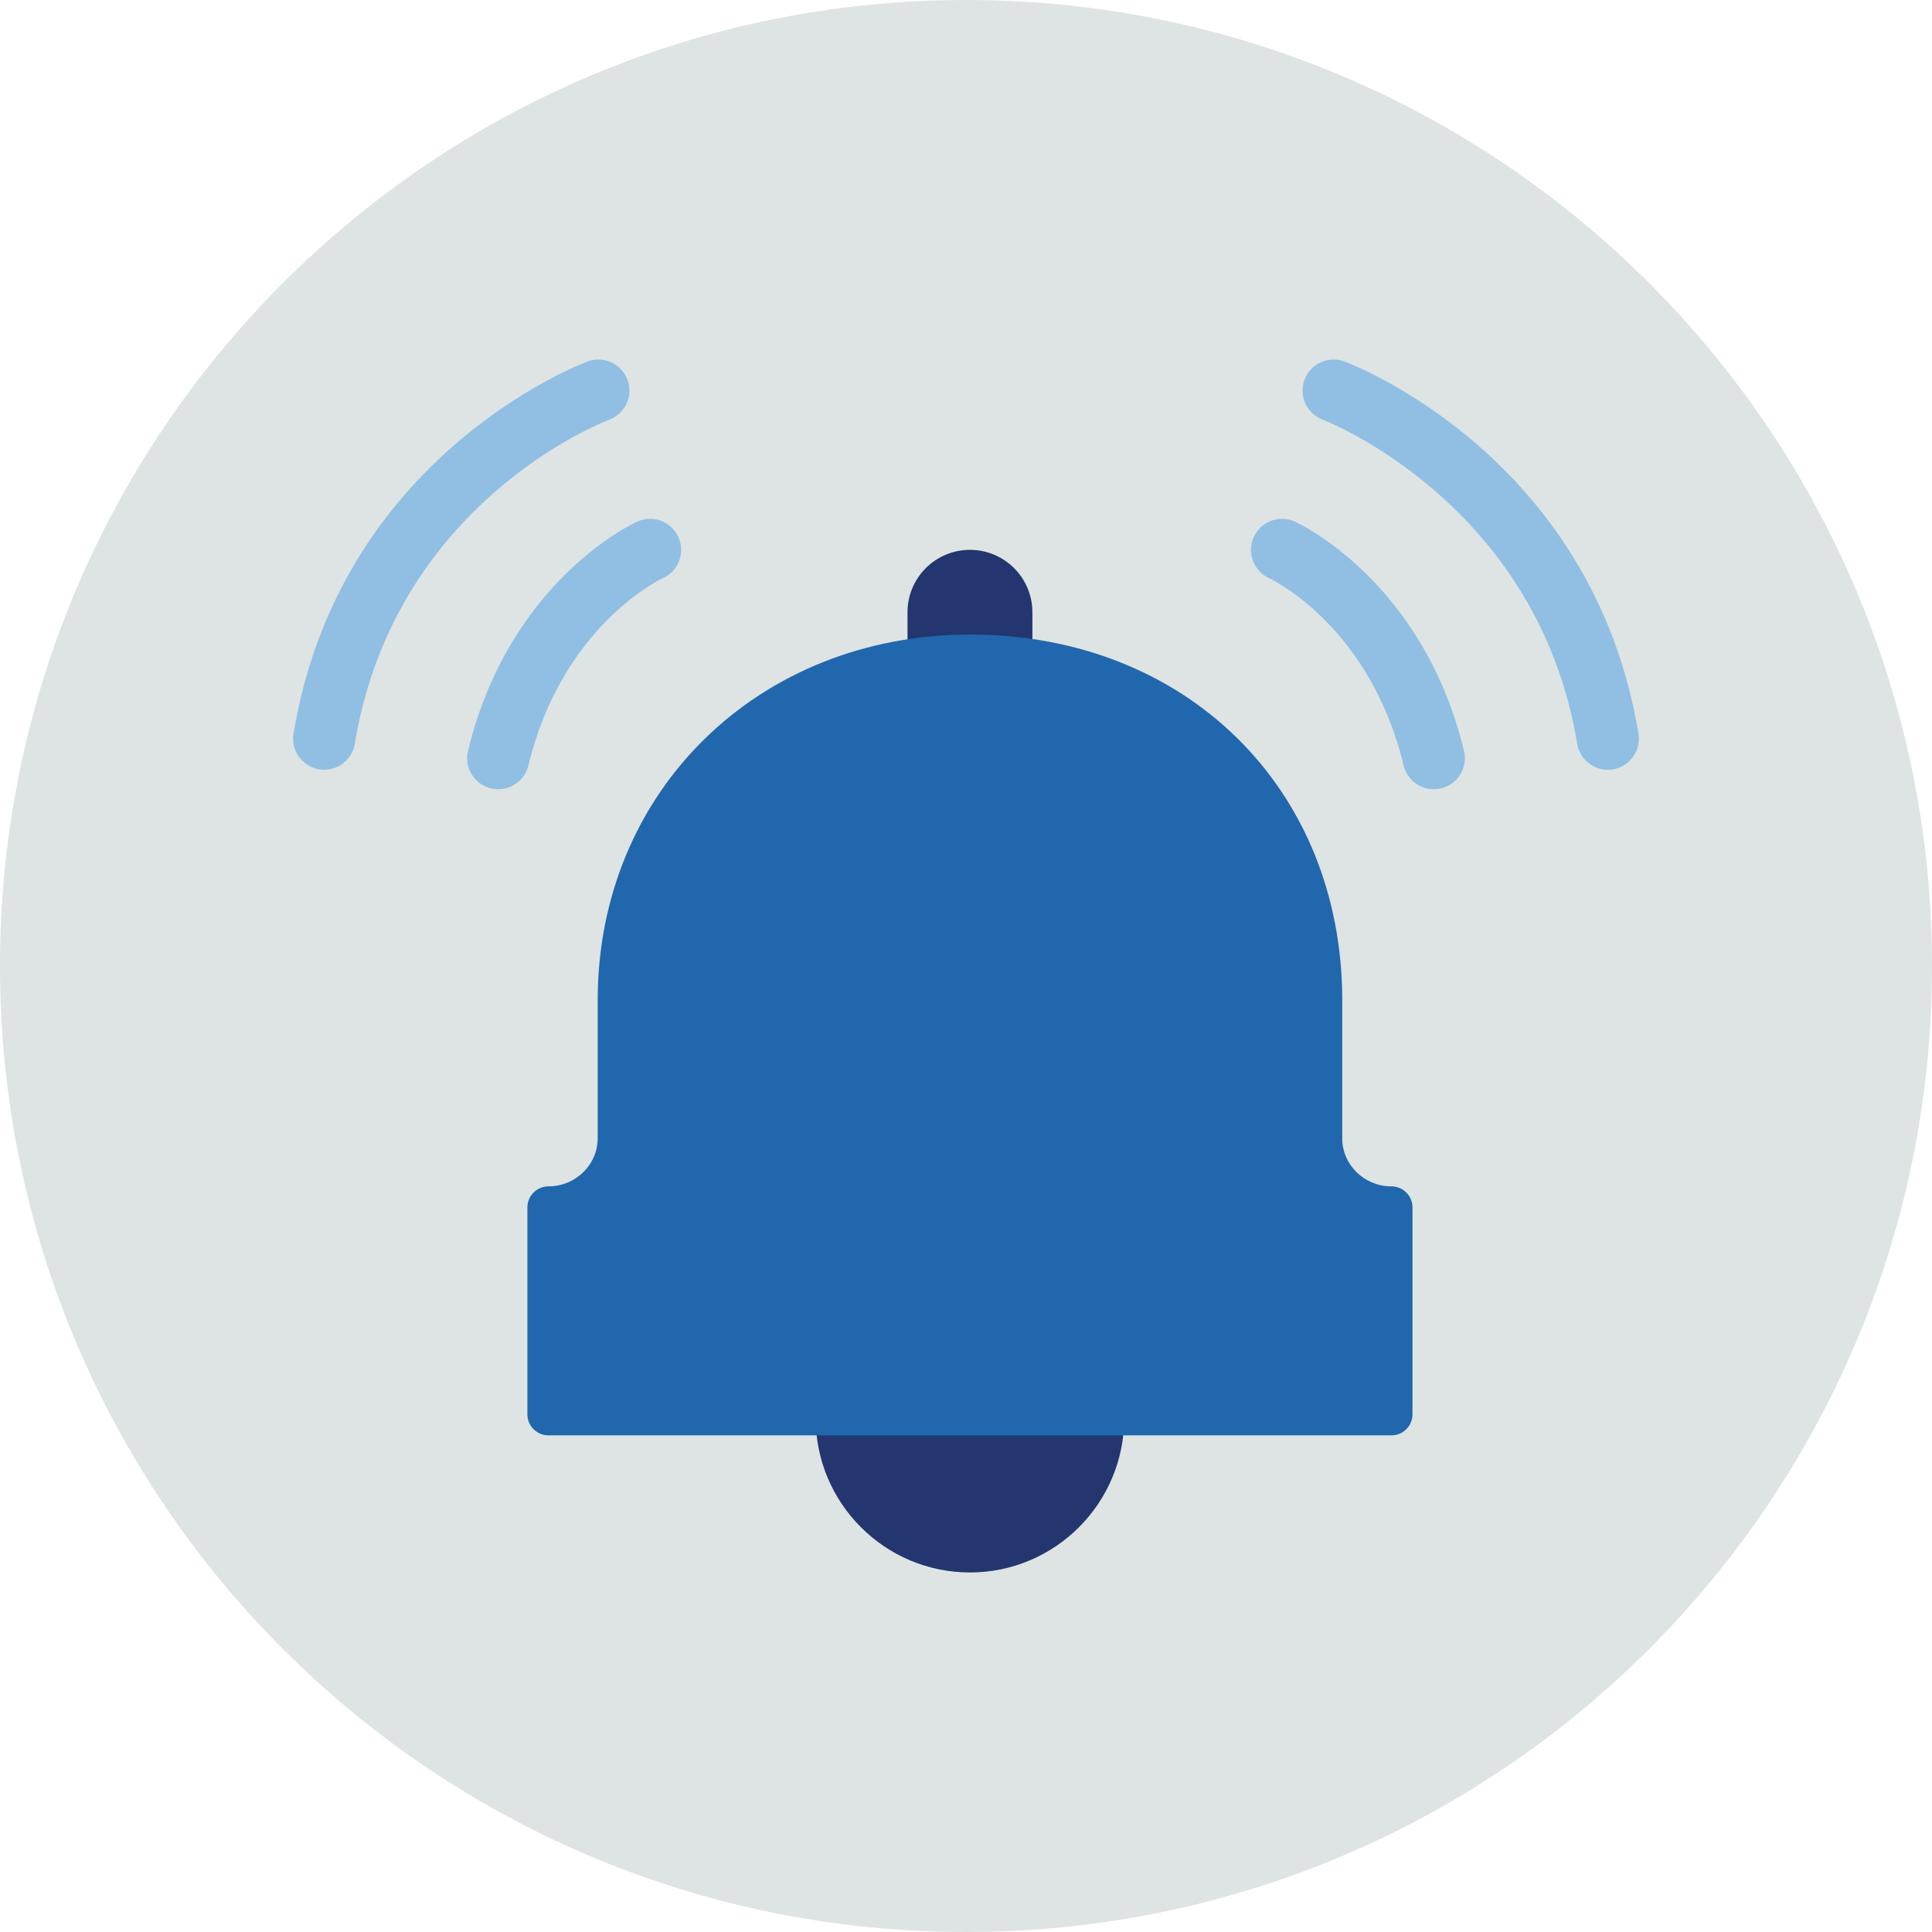 <?xml version="1.0" encoding="UTF-8"?>
<svg width="140px" height="140px" viewBox="0 0 140 140" version="1.1" xmlns="http://www.w3.org/2000/svg" xmlns:xlink="http://www.w3.org/1999/xlink">
    <title>pictogram/light/communication/notification</title>
    <g id="pictogram/light/communication/notification" stroke="none" stroke-width="1" fill="none" fill-rule="evenodd">
        <g id="notification" transform="translate(-0, 0)">
            <path d="M140,70 C140,108.66 108.66,140 70,140 C31.34,140 0,108.66 0,70 C0,31.34 31.34,0 70,0 C108.66,0 140,31.34 140,70" id="circle" fill="#DDE4E3"></path>
            <g id="picto" transform="translate(21.241, 26.052)">
                <path d="M49.045,40.041 C46.546,40.041 44.52,38.016 44.52,35.516 L44.52,18.317 C44.52,15.817 46.546,13.792 49.045,13.792 C51.544,13.792 53.57,15.817 53.57,18.317 L53.57,35.516 C53.57,38.016 51.544,40.041 49.045,40.041" id="Fill-4" fill="#23366F"></path>
                <path d="M49.045,65.541 C42.882,65.541 37.867,70.555 37.867,76.718 C37.867,82.88 42.882,87.895 49.045,87.895 C55.208,87.895 60.223,82.88 60.223,76.718 C60.223,70.555 55.208,65.541 49.045,65.541" id="Fill-6" fill="#23366F"></path>
                <path d="M79.587,59.916 C77.622,59.916 76.024,58.359 76.024,56.445 L76.024,46.449 C76.024,31.082 64.686,19.93 49.065,19.93 C33.675,19.93 22.07,31.323 22.07,46.432 L22.07,56.426 C22.07,58.351 20.47,59.916 18.503,59.916 C17.659,59.916 16.976,60.6 16.976,61.443 L16.976,76.433 C16.976,77.276 17.659,77.96 18.503,77.96 L79.587,77.96 C80.43,77.96 81.114,77.276 81.114,76.433 L81.114,61.443 C81.114,60.6 80.43,59.916 79.587,59.916" id="Fill-8" fill="#2167AE"></path>
                <path d="M14.862,31.139 C14.686,31.139 14.508,31.118 14.33,31.075 C13.122,30.782 12.381,29.566 12.674,28.358 C15.649,16.083 24.559,11.915 24.937,11.744 C26.068,11.23 27.402,11.732 27.915,12.863 C28.427,13.992 27.931,15.321 26.806,15.837 C26.483,15.989 19.48,19.38 17.047,29.419 C16.797,30.448 15.876,31.139 14.862,31.139" id="Fill-10" fill="#91BFE3"></path>
                <path d="M2.253,29.728 C2.131,29.728 2.008,29.718 1.884,29.698 C0.658,29.495 -0.172,28.337 0.03,27.111 C3.336,7.098 20.599,0.419 21.332,0.144 C22.496,-0.292 23.792,0.299 24.228,1.463 C24.663,2.625 24.075,3.92 22.914,4.357 C22.269,4.602 7.341,10.465 4.47,27.844 C4.288,28.946 3.334,29.728 2.253,29.728" id="Fill-12" fill="#91BFE3"></path>
                <path d="M82.657,31.139 C81.642,31.139 80.722,30.448 80.472,29.419 C78.034,19.361 71.009,15.976 70.712,15.837 C69.59,15.313 69.097,13.979 69.615,12.854 C70.132,11.73 71.455,11.233 72.582,11.744 C72.96,11.915 81.87,16.083 84.845,28.358 C85.138,29.566 84.397,30.782 83.189,31.075 C83.011,31.118 82.833,31.139 82.657,31.139" id="Fill-14" fill="#91BFE3"></path>
                <path d="M95.265,29.728 C94.184,29.728 93.23,28.946 93.048,27.844 C90.161,10.372 74.763,4.417 74.608,4.359 C73.444,3.923 72.854,2.626 73.29,1.463 C73.726,0.299 75.022,-0.291 76.186,0.144 C76.919,0.419 94.182,7.098 97.488,27.111 C97.69,28.337 96.86,29.495 95.634,29.698 C95.51,29.718 95.387,29.728 95.265,29.728" id="Fill-16" fill="#91BFE3"></path>
            </g>
        </g>
    </g>
</svg>